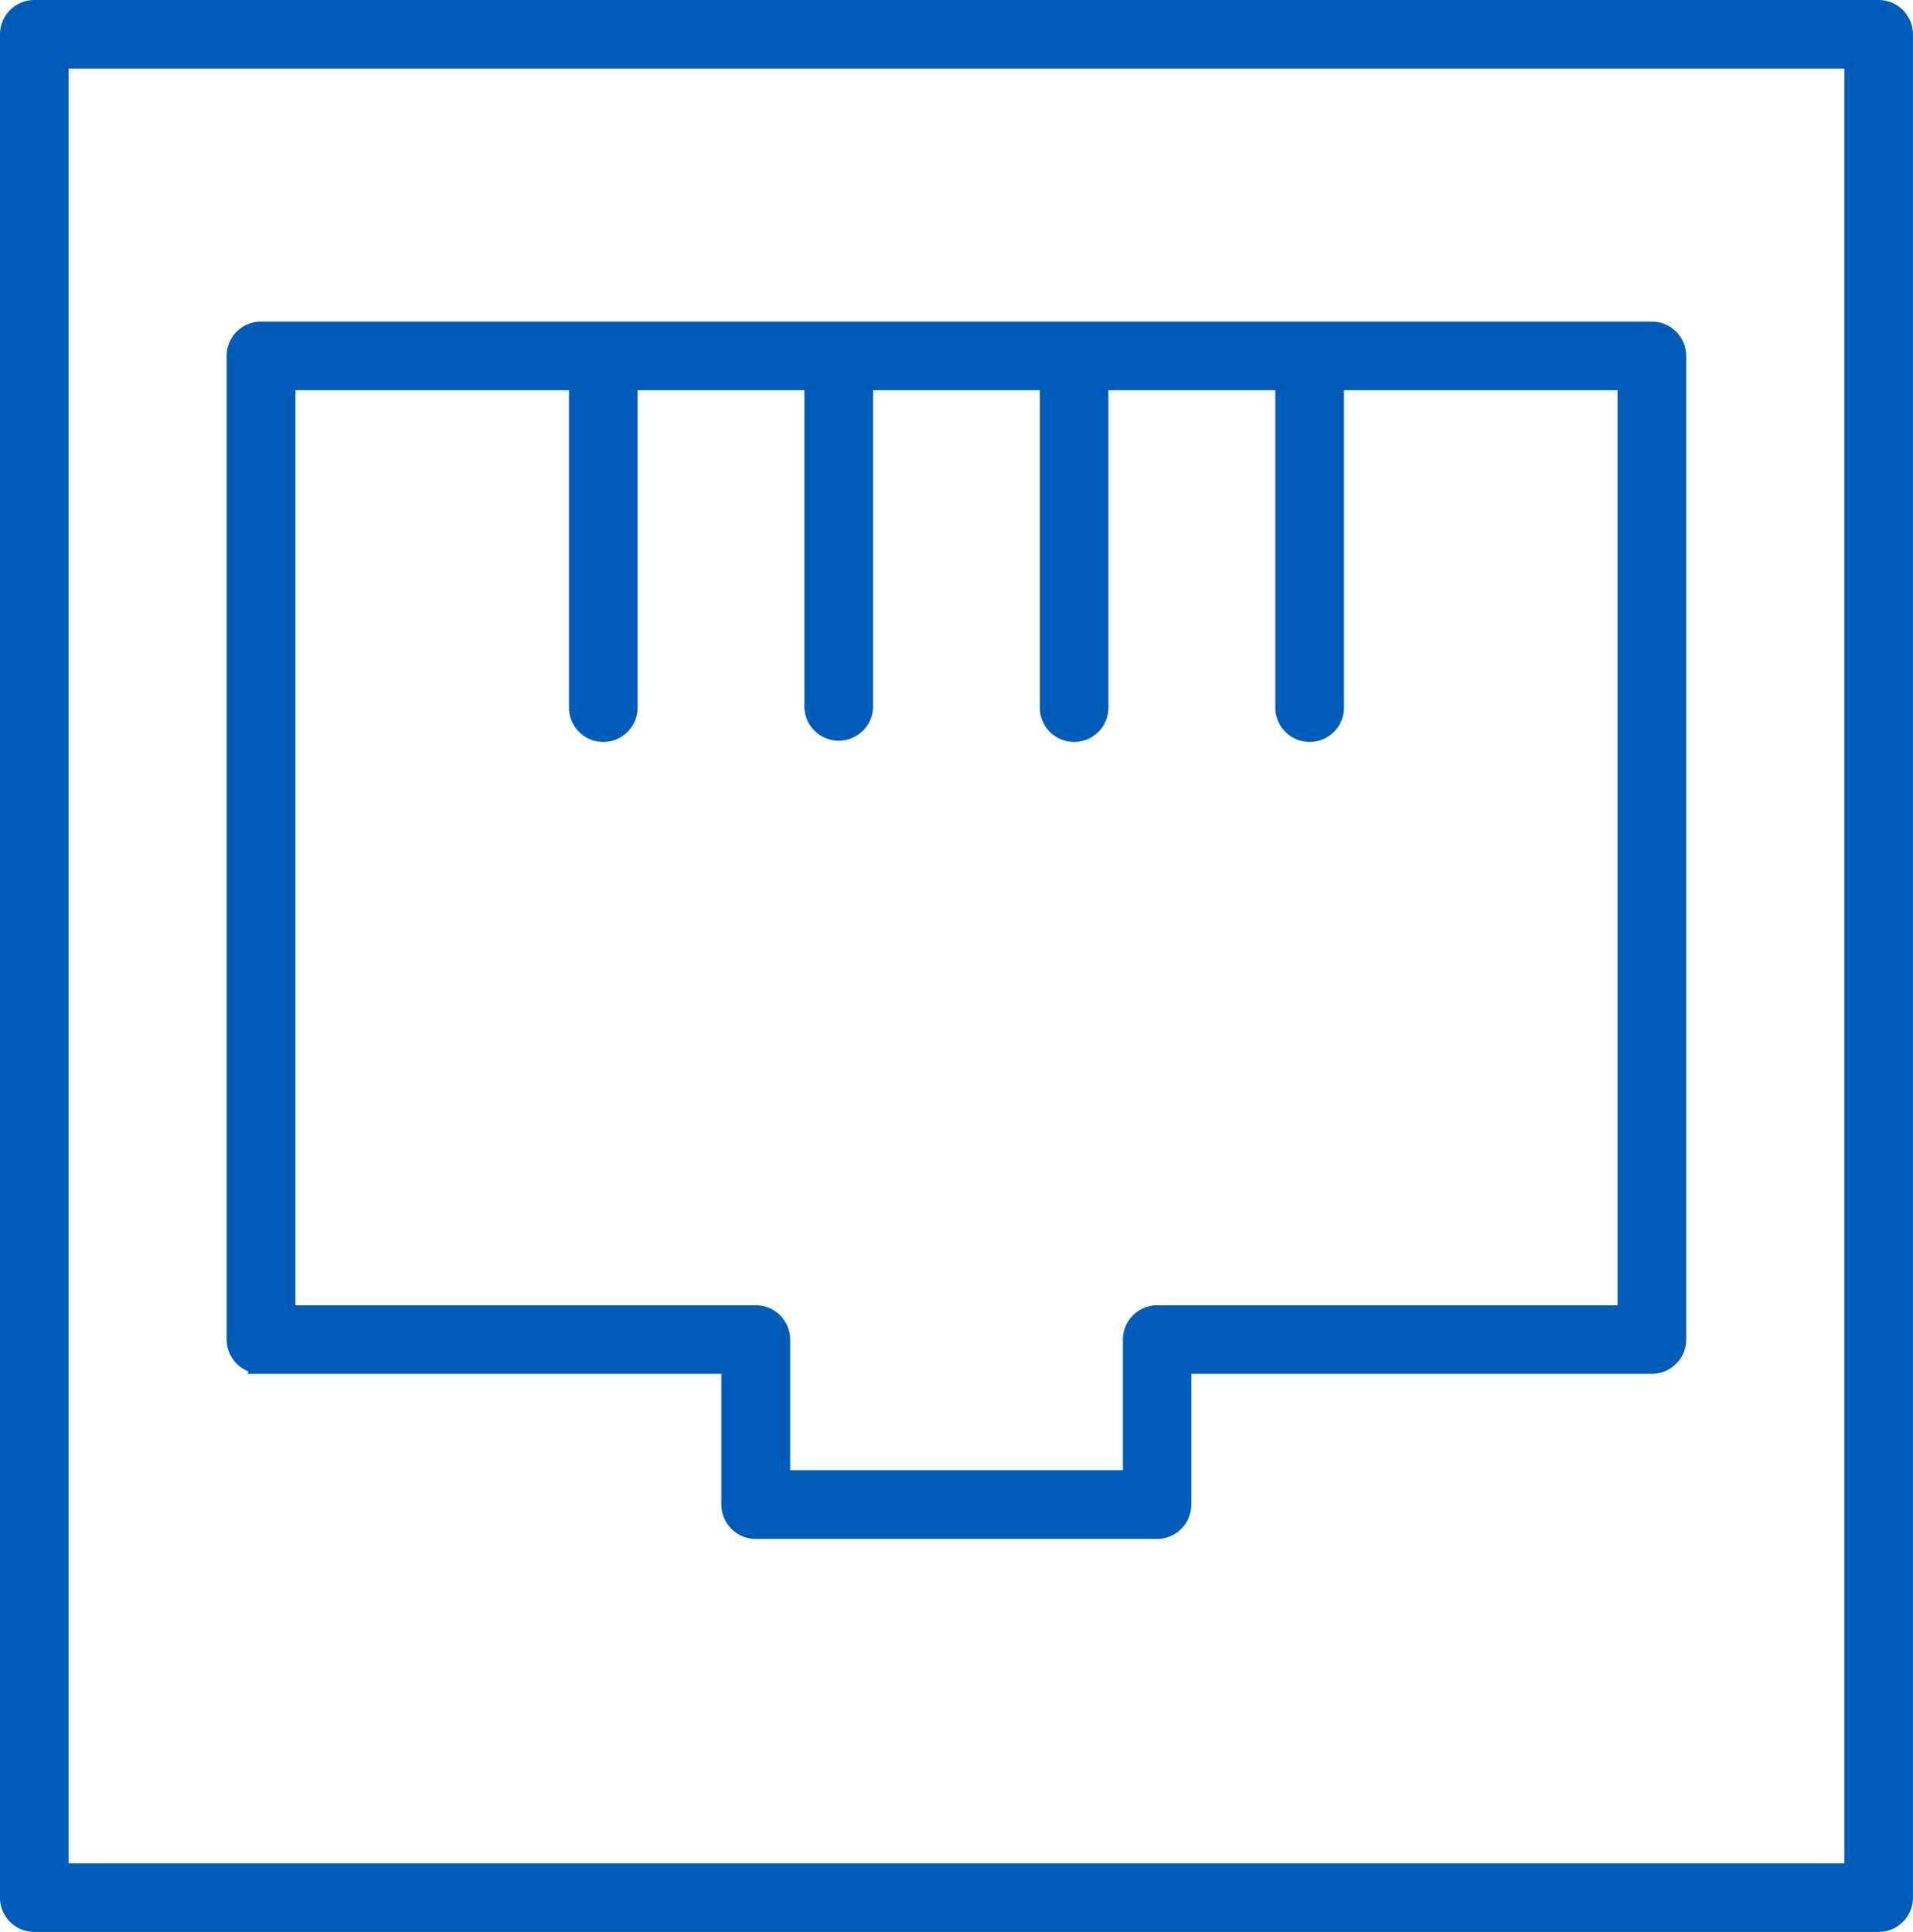 <svg id="Raggruppa_600" data-name="Raggruppa 600" xmlns="http://www.w3.org/2000/svg" xmlns:xlink="http://www.w3.org/1999/xlink" width="40.037" height="40.434" viewBox="0 0 40.037 40.434">
  <defs>
    <clipPath id="clip-path">
      <rect id="Rettangolo_153" data-name="Rettangolo 153" width="40.037" height="40.433" fill="#005cb9"/>
    </clipPath>
  </defs>
  <g id="Raggruppa_599" data-name="Raggruppa 599" clip-path="url(#clip-path)">
    <path id="Tracciato_684" data-name="Tracciato 684" d="M40.036.718A.719.719,0,0,0,39.318,0H.718A.719.719,0,0,0,0,.718v39a.719.719,0,0,0,.718.718h38.6a.719.719,0,0,0,.718-.718Zm-38.6.718H38.6V39H1.436Z" fill="#005cb9"/>
    <path id="Tracciato_685" data-name="Tracciato 685" d="M80.01,71.138H50.9a.719.719,0,0,0-.718.718V92.445a.719.719,0,0,0,.459.669l-.031.049h9.925V95.9a.719.719,0,0,0,.718.718h8.4a.719.719,0,0,0,.718-.718V93.163H80.01a.719.719,0,0,0,.718-.718V71.856a.719.719,0,0,0-.718-.718M68.939,92.446V95.18H61.975V92.446a.719.719,0,0,0-.718-.718H51.622V72.574h5.724v6.645a.718.718,0,0,0,1.436,0V72.574h3.491v6.645a.719.719,0,0,0,1.437,0V72.574H67.2v6.645a.718.718,0,1,0,1.436,0V72.574H72.13v6.645a.718.718,0,0,0,1.436,0V72.574h5.725V91.728H69.657a.719.719,0,0,0-.718.718" transform="translate(-45.438 -64.408)" fill="#005cb9"/>
  </g>
</svg>
